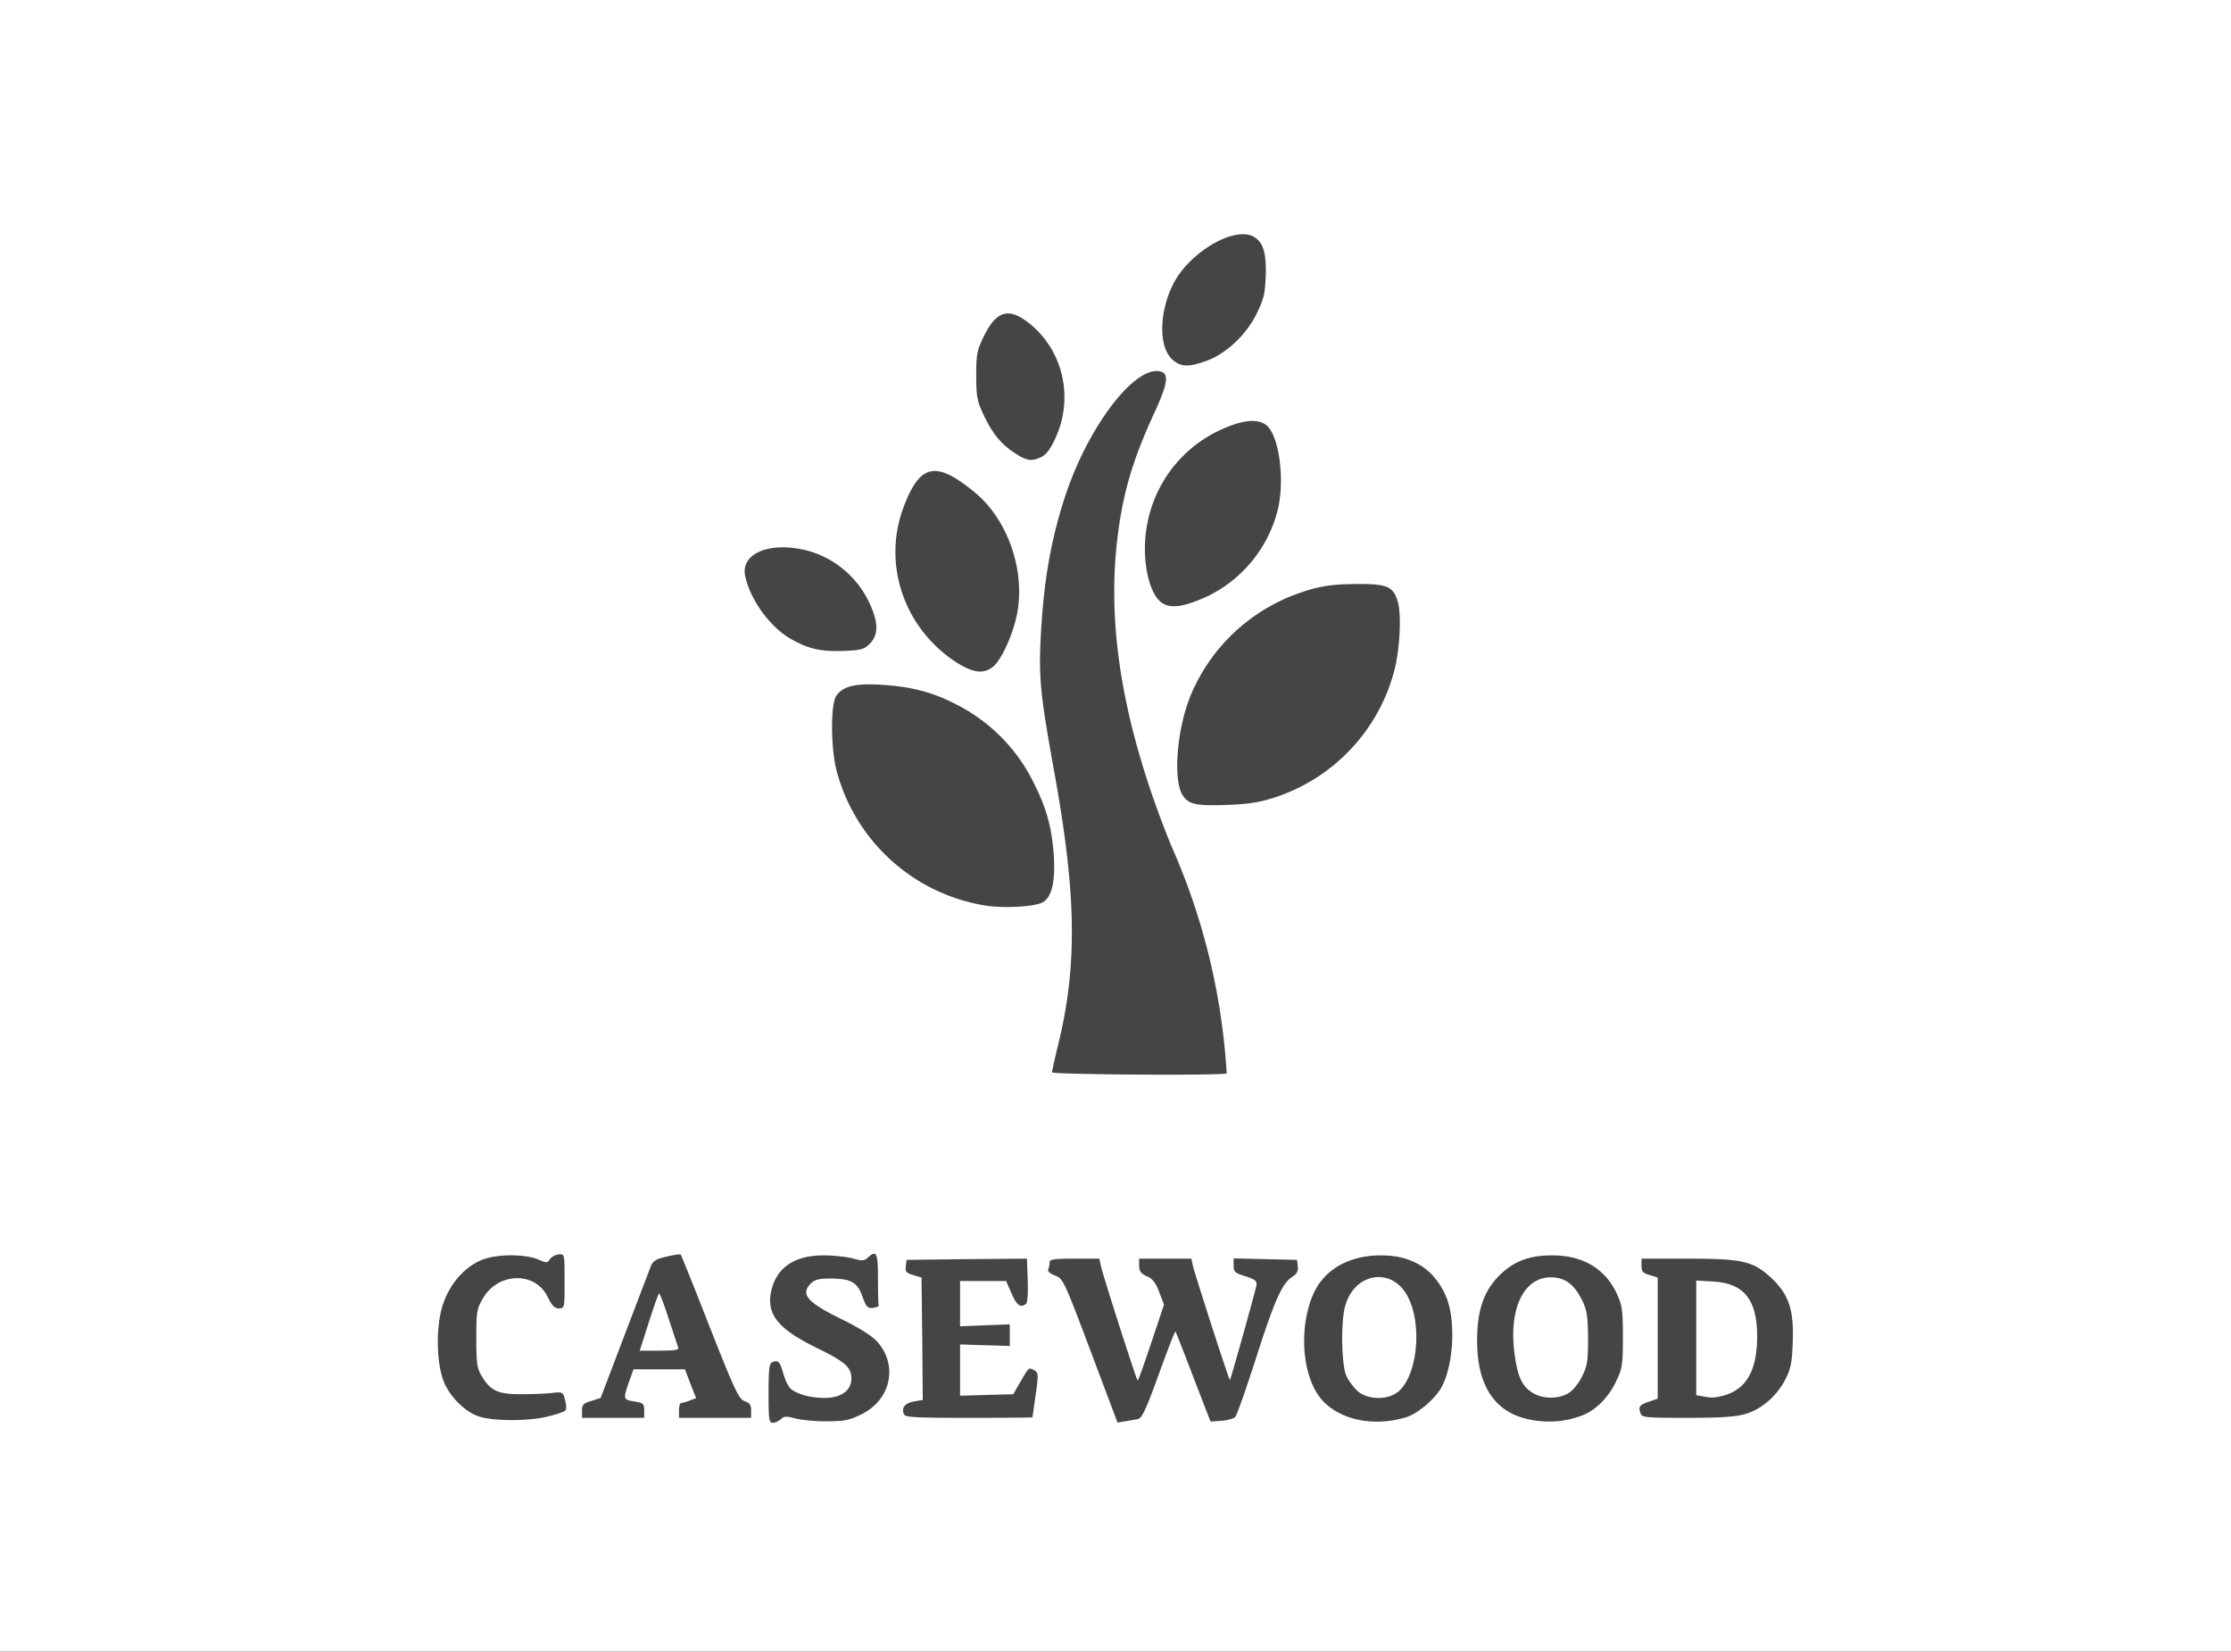 <svg version="1" xmlns="http://www.w3.org/2000/svg" width="897" height="664" viewBox="0 0 8970 6640"><rect x="0" y="0" width="8970" height="6640" fill="#808080" stroke="none"/><path d="M0 3320V0h8970v6640H0V3320z" fill="#454545"/><g fill="#fff"><path d="M0 3320V0h8970v6640H0V3320zm3140 2385c13-12 23-12 56-3 21 6 77 12 125 12 73 0 93-4 142-28 118-57 149-196 65-291-19-22-69-54-133-86-149-72-179-105-135-149 15-15 33-20 74-20 87 0 113 14 133 71 16 44 21 49 43 47 14-2 24-6 23-10-2-5-3-53-3-108 0-104-6-116-41-84-14 13-24 14-61 3-23-6-75-12-114-12-119-1-191 48-213 142-21 94 26 153 183 230 115 56 139 78 139 123 0 48-41 78-107 78-57 0-111-15-137-37-9-8-22-34-29-59-14-50-21-57-44-48-13 5-16 26-16 125 0 105 2 119 17 119 9 0 24-7 33-15zm1435 0c16-3 33-39 84-180 35-97 65-174 67-172s34 84 72 183l69 179 44-3c24-2 49-9 55-15 7-7 44-113 84-237 75-234 104-299 146-327 18-11 24-23 22-42l-3-26-127-3-128-3v29c0 25 5 30 48 43 37 12 46 19 44 35-4 23-103 378-107 382-3 3-139-419-149-460l-6-28h-210v28c0 22 7 32 31 43 24 10 36 27 50 64l19 50-51 153c-28 83-52 152-55 152-4 0-139-420-148-462l-6-28h-100c-80 0-100 3-100 14 0 8-2 21-5 28-4 9 6 18 27 26 32 12 36 20 142 301l109 290 31-5 51-9zm1077-7c49-14 123-78 147-127 47-94 54-271 14-361-47-107-133-162-255-163-132-2-234 56-278 156-59 135-45 328 31 420 70 84 208 115 341 75zm699-4c60-19 115-73 148-143 24-51 26-67 26-176 0-104-3-127-23-171-45-100-132-154-250-157-91-2-153 18-208 66-75 66-106 148-105 281 1 183 75 290 222 315 64 11 127 7 190-15zm-4146 0c33-8 64-19 68-23 5-5 4-24-1-42-8-33-10-34-53-29-24 3-81 5-126 5-92 0-122-14-158-76-17-29-20-52-20-149 0-107 2-118 27-161 62-105 210-108 260-5 17 35 28 46 45 46 23 0 23-2 23-109 0-108 0-110-22-108-13 0-29 9-36 18-11 17-15 17-49 2-49-20-145-22-208-4-78 23-147 98-176 191-28 92-24 238 8 311 26 58 83 114 137 133 56 20 207 20 281 0zm385-24c0-27-4-30-40-36-45-7-45-9-21-79l18-50h207l22 58 23 58-25 9c-14 6-30 10-35 10s-9 14-9 30v30h290v-29c0-23-6-31-26-38-23-8-39-41-140-297-62-159-115-290-117-292-2-3-28 1-57 8-44 10-55 17-65 43l-106 278-94 247-37 12c-32 9-38 15-38 40v28h250v-30zm1561 28l13-91c12-84 11-89-7-99-22-11-19-14-60 57l-23 40-107 3-107 3v-206l100 3 100 3v-87l-100 4-100 4v-182h185l22 50c21 48 36 59 58 42 6-4 9-44 7-95l-3-87-242 2-242 3-3 26c-3 22 2 27 30 35l33 10 3 246 2 246-35 6c-37 7-51 25-41 51 5 13 43 15 261 15 140 0 255-1 256-2zm2868-14c64-19 124-71 159-138 22-43 27-68 30-151 5-129-16-192-87-258-72-67-115-77-338-77h-183v29c0 23 6 30 33 37l32 10v487l-32 11c-41 14-46 20-38 45 6 20 13 21 189 21 136 0 196-4 235-16zM4932 4315a2638 2638 0 0 0-225-920c-183-453-254-843-218-1198 21-199 60-338 153-539 56-122 60-161 16-166-105-12-288 233-377 508-58 179-86 345-97 570-8 157 1 238 56 540 88 488 92 771 15 1088-14 57-25 107-25 113 0 9 692 14 702 4zm-737-689c35-23 48-84 42-186-8-111-28-187-77-285a697 697 0 0 0-323-327c-90-46-176-68-293-75-105-7-156 6-182 45-23 36-22 211 2 302a741 741 0 0 0 595 540c80 13 207 5 236-14zm930-420a732 732 0 0 0 481-510c22-83 29-221 15-274-18-64-42-75-164-74-113 0-170 11-267 49a735 735 0 0 0-400 392c-58 135-75 346-35 408 25 37 51 43 175 39 88-3 133-10 195-30zm-1133-525c32-26 74-114 94-198 41-175-29-389-165-502-157-130-221-118-287 55-88 230 0 489 210 626 67 43 110 49 148 19zm-494-94c34-35 34-84-1-160a388 388 0 0 0-249-213c-149-39-271 9-252 101 19 93 97 203 181 252 71 41 121 53 211 50 75-3 86-6 110-30zm1361-192a529 529 0 0 0 276-336c33-122 9-309-44-350-36-29-105-20-200 27a521 521 0 0 0-277 364c-27 127-1 277 54 321 36 28 93 20 191-26zm-670-559c19-10 37-35 56-78 73-162 28-352-108-459-81-64-130-50-180 50-29 60-32 74-32 161 0 82 4 103 27 152 36 78 71 122 126 158 51 34 71 36 111 16zm666-387c77-29 156-104 197-187 28-56 34-80 37-150 3-90-8-133-43-157-74-52-262 55-329 187-56 111-59 247-7 300 35 34 68 36 145 7z"/><path d="M5460 5594c-17-15-38-43-47-63-20-47-23-218-4-283 38-131 184-155 248-41 67 119 40 345-47 396-44 26-112 22-150-9zM6163 5600c-43-26-61-64-73-153-26-182 35-312 145-312 56 0 93 27 125 90 21 43 24 63 25 155 0 91-3 112-24 153-13 28-37 57-55 68-40 24-102 24-143-1zM2609 5315c20-63 38-115 41-115s21 46 39 103l38 115c4 9-15 12-75 12h-80l37-115zM6843 5613l-23-4v-461l68 4c123 7 176 71 177 218 0 138-42 214-133 240-38 10-50 11-89 3z"/></g></svg>